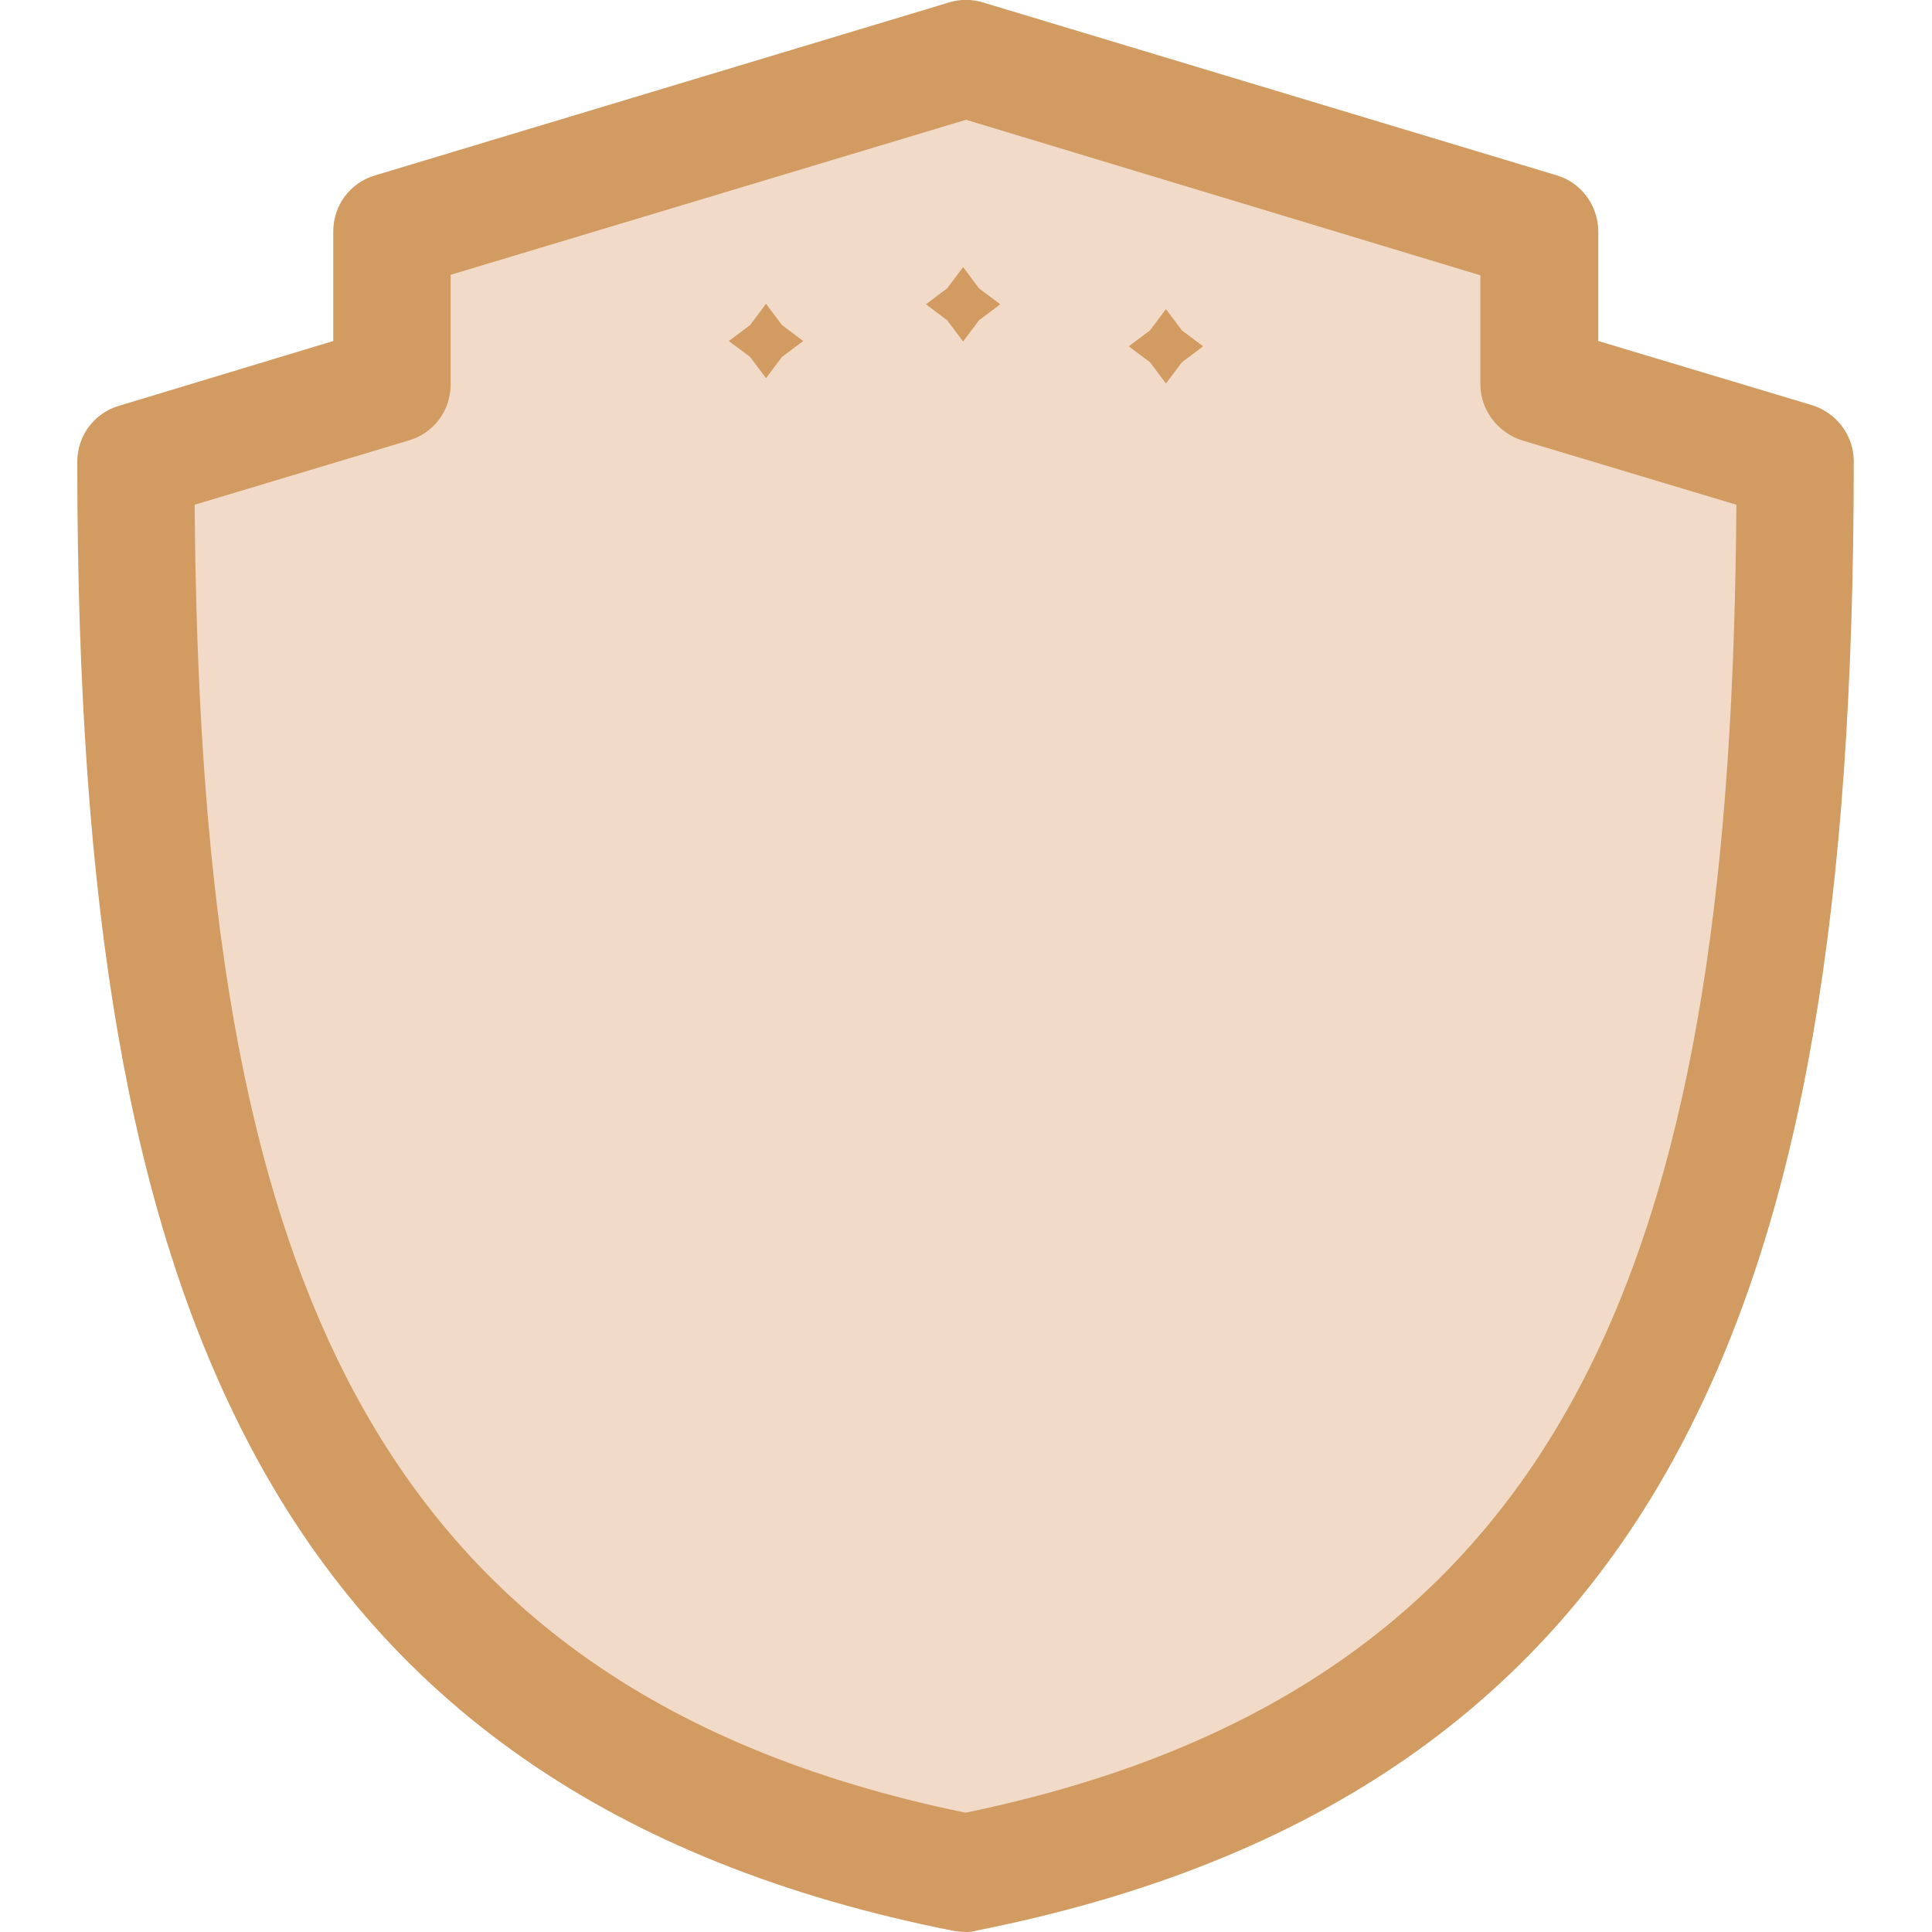 <?xml version="1.0" encoding="utf-8"?>
<svg xmlns="http://www.w3.org/2000/svg" xmlns:xlink="http://www.w3.org/1999/xlink" viewBox="0 0 400 400">
<path fill="#D29B61" d="M200,400c-0.8,0-1.6-0.1-2.4-0.2c-70.5-13.9-118.6-47.4-146.8-102.3C26.8,250.8,16,188.6,16,95.6
	c0-5.4,3.5-10.1,8.7-11.6L69,70.6V47.9c0-5.4,3.5-10.1,8.7-11.6L196.5,0.5c2.3-0.7,4.7-0.7,7,0l118.8,35.8c5.1,1.5,8.6,6.3,8.6,11.6
	v22.7l44.3,13.3c5.1,1.6,8.6,6.3,8.6,11.6c0,93-10.7,155.2-34.8,201.9c-28.3,54.9-76.3,88.3-146.8,102.3
	C201.6,399.9,200.8,400,200,400z"/>
<path fill="#F1DBC8" d="M200,24.8L93.3,56.9v22.7c0,5.4-3.5,10.1-8.7,11.6l-44.3,13.3c1.1,147.3,29.4,244,159.6,270.8
	c130.2-26.9,158.6-123.5,159.6-270.8l-44.3-13.3c-5.1-1.6-8.7-6.3-8.7-11.6V57L200,24.8z M161.9,73.9l-3.3,4.4l-3.3-4.4l-4.4-3.3
	l4.4-3.3l3.3-4.4l3.3,4.4l4.4,3.3L161.9,73.9z M202.7,66.3l-3.3,4.4l-3.3-4.4l-4.4-3.3l4.4-3.3l3.3-4.4l3.3,4.4l4.4,3.3L202.7,66.3z
	 M244.7,75l-3.3,4.4l-3.3-4.4l-4.4-3.3l4.4-3.3l3.3-4.4l3.3,4.4l4.4,3.3L244.7,75z"/>
</svg>
